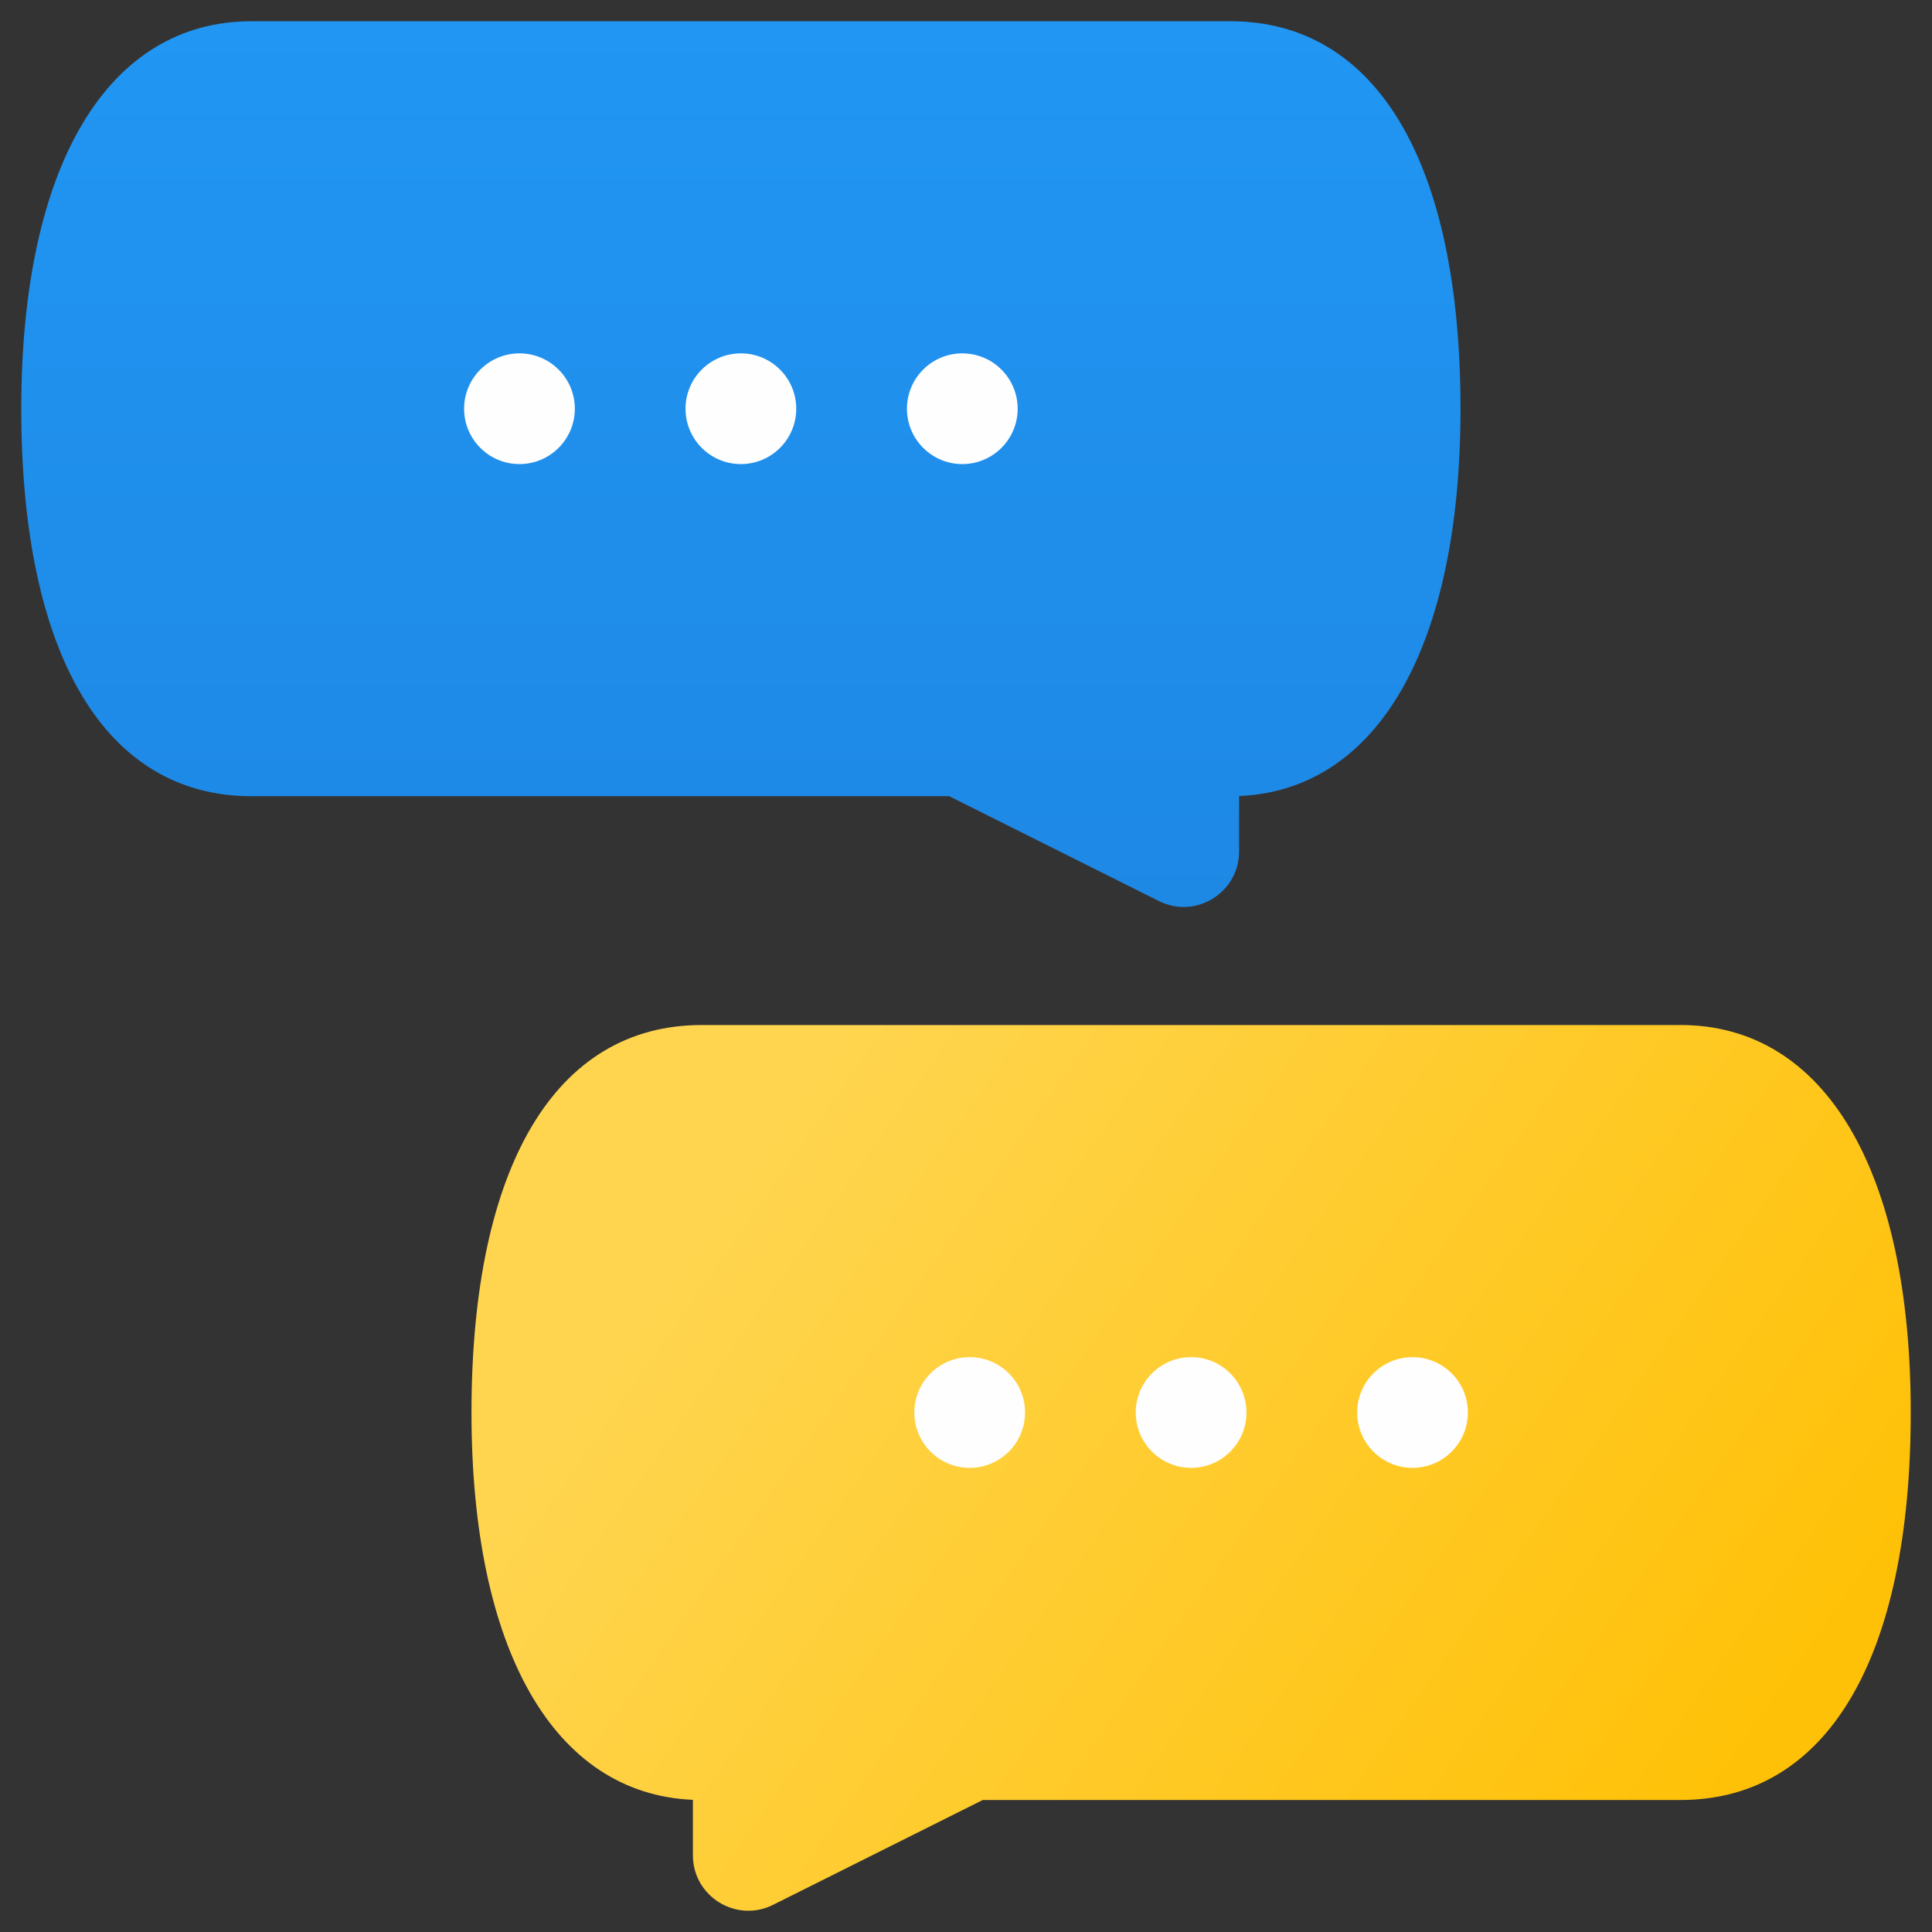 <?xml version="1.0" encoding="UTF-8"?>
<!DOCTYPE svg PUBLIC "-//W3C//DTD SVG 1.1//EN" "http://www.w3.org/Graphics/SVG/1.1/DTD/svg11.dtd">
<!-- Creator: CorelDRAW 2021 (64-Bit) -->
<svg xmlns="http://www.w3.org/2000/svg" xml:space="preserve" width="43.349mm" height="43.349mm" version="1.1" style="shape-rendering:geometricPrecision; text-rendering:geometricPrecision; image-rendering:optimizeQuality; fill-rule:evenodd; clip-rule:evenodd"
viewBox="0 0 4334.92 4334.92"
 xmlns:xlink="http://www.w3.org/1999/xlink"
 xmlns:xodm="http://www.corel.com/coreldraw/odm/2003">
 <rect x="0" y="0" width="4334.92" height="4334.92" fill="#333333" stroke="none"/>
 <defs>
  <style type="text/css">
   <![CDATA[
    .fil0 {fill:none}
    .fil3 {fill:#FEFEFE;fill-rule:nonzero}
    .fil2 {fill:url(#id0);fill-rule:nonzero}
    .fil1 {fill:url(#id1);fill-rule:nonzero}
   ]]>
  </style>
  <linearGradient id="id0" gradientUnits="userSpaceOnUse" x1="1662.13" y1="2035" x2="1662.13" y2="47.65">
   <stop offset="0" style="stop-opacity:1; stop-color:#1E88E5"/>
   <stop offset="1" style="stop-opacity:1; stop-color:#2196F3"/>
  </linearGradient>
  <linearGradient id="id1" gradientUnits="userSpaceOnUse" x1="3832.04" y1="4112.61" x2="1689.42" y2="2610.65">
   <stop offset="0" style="stop-opacity:1; stop-color:#FFC107"/>
   <stop offset="1" style="stop-opacity:1; stop-color:#FFD54F"/>
  </linearGradient>
 </defs>
 <g id="Layer_x0020_1">
  <rect class="fil0" y="0.01" width="4334.9" height="4334.9"/>
  <g id="_2050121095696">
   <path class="fil1" d="M3770.49 2299.88l-2195.89 0c-328.45,0 -516.69,316.93 -516.69,869.42 0,533.21 185.33,855.83 496.81,869.06l0 124.56c0,92.15 97.36,152.32 179.75,111.11l470.61 -235.3 1565.41 0c328.45,0 516.7,-316.95 516.7,-869.43 0,-544.36 -193.09,-869.42 -516.7,-869.42z"/>
   <path class="fil2" d="M2600.44 2021.81c83.07,41.54 179.75,-19.56 179.75,-111.11l0 -124.56c311.49,-13.22 496.81,-335.86 496.81,-869.06 0,-552.49 -188.23,-869.42 -516.69,-869.42l-2195.89 0c-323.61,0 -516.7,325.06 -516.7,869.42 0,552.49 188.25,869.42 516.7,869.42l1565.41 0 470.61 235.31z"/>
   <path class="fil3" d="M2175.73 3045.1c-68.58,0 -124.19,55.61 -124.19,124.19 0,68.6 55.61,124.21 124.19,124.21 68.6,0 124.21,-55.61 124.21,-124.21 0,-68.58 -55.61,-124.19 -124.21,-124.19z"/>
   <path class="fil3" d="M2672.54 3045.1c-68.58,0 -124.19,55.61 -124.19,124.19 0,68.6 55.61,124.21 124.19,124.21 68.6,0 124.21,-55.61 124.21,-124.21 0,-68.58 -55.61,-124.19 -124.21,-124.19z"/>
   <path class="fil3" d="M3169.36 3045.1c-68.59,0 -124.2,55.61 -124.2,124.19 0,68.6 55.61,124.21 124.2,124.21 68.59,0 124.2,-55.61 124.2,-124.21 0,-68.58 -55.61,-124.19 -124.2,-124.19z"/>
   <path class="fil3" d="M2159.18 1041.28c68.58,0 124.19,-55.6 124.19,-124.2 0,-68.59 -55.61,-124.21 -124.19,-124.21 -68.6,0 -124.21,55.62 -124.21,124.21 0,68.6 55.61,124.2 124.21,124.2z"/>
   <path class="fil3" d="M1662.37 792.87c-68.6,0 -124.21,55.62 -124.21,124.21 0,68.59 55.61,124.2 124.21,124.2 68.58,0 124.19,-55.61 124.19,-124.2 0,-68.59 -55.61,-124.21 -124.19,-124.21z"/>
   <path class="fil3" d="M1165.55 792.87c-68.59,0 -124.2,55.62 -124.2,124.21 0,68.59 55.61,124.2 124.2,124.2 68.59,0 124.2,-55.61 124.2,-124.2 0,-68.59 -55.61,-124.21 -124.2,-124.21z"/>
  </g>
 </g>
</svg>
